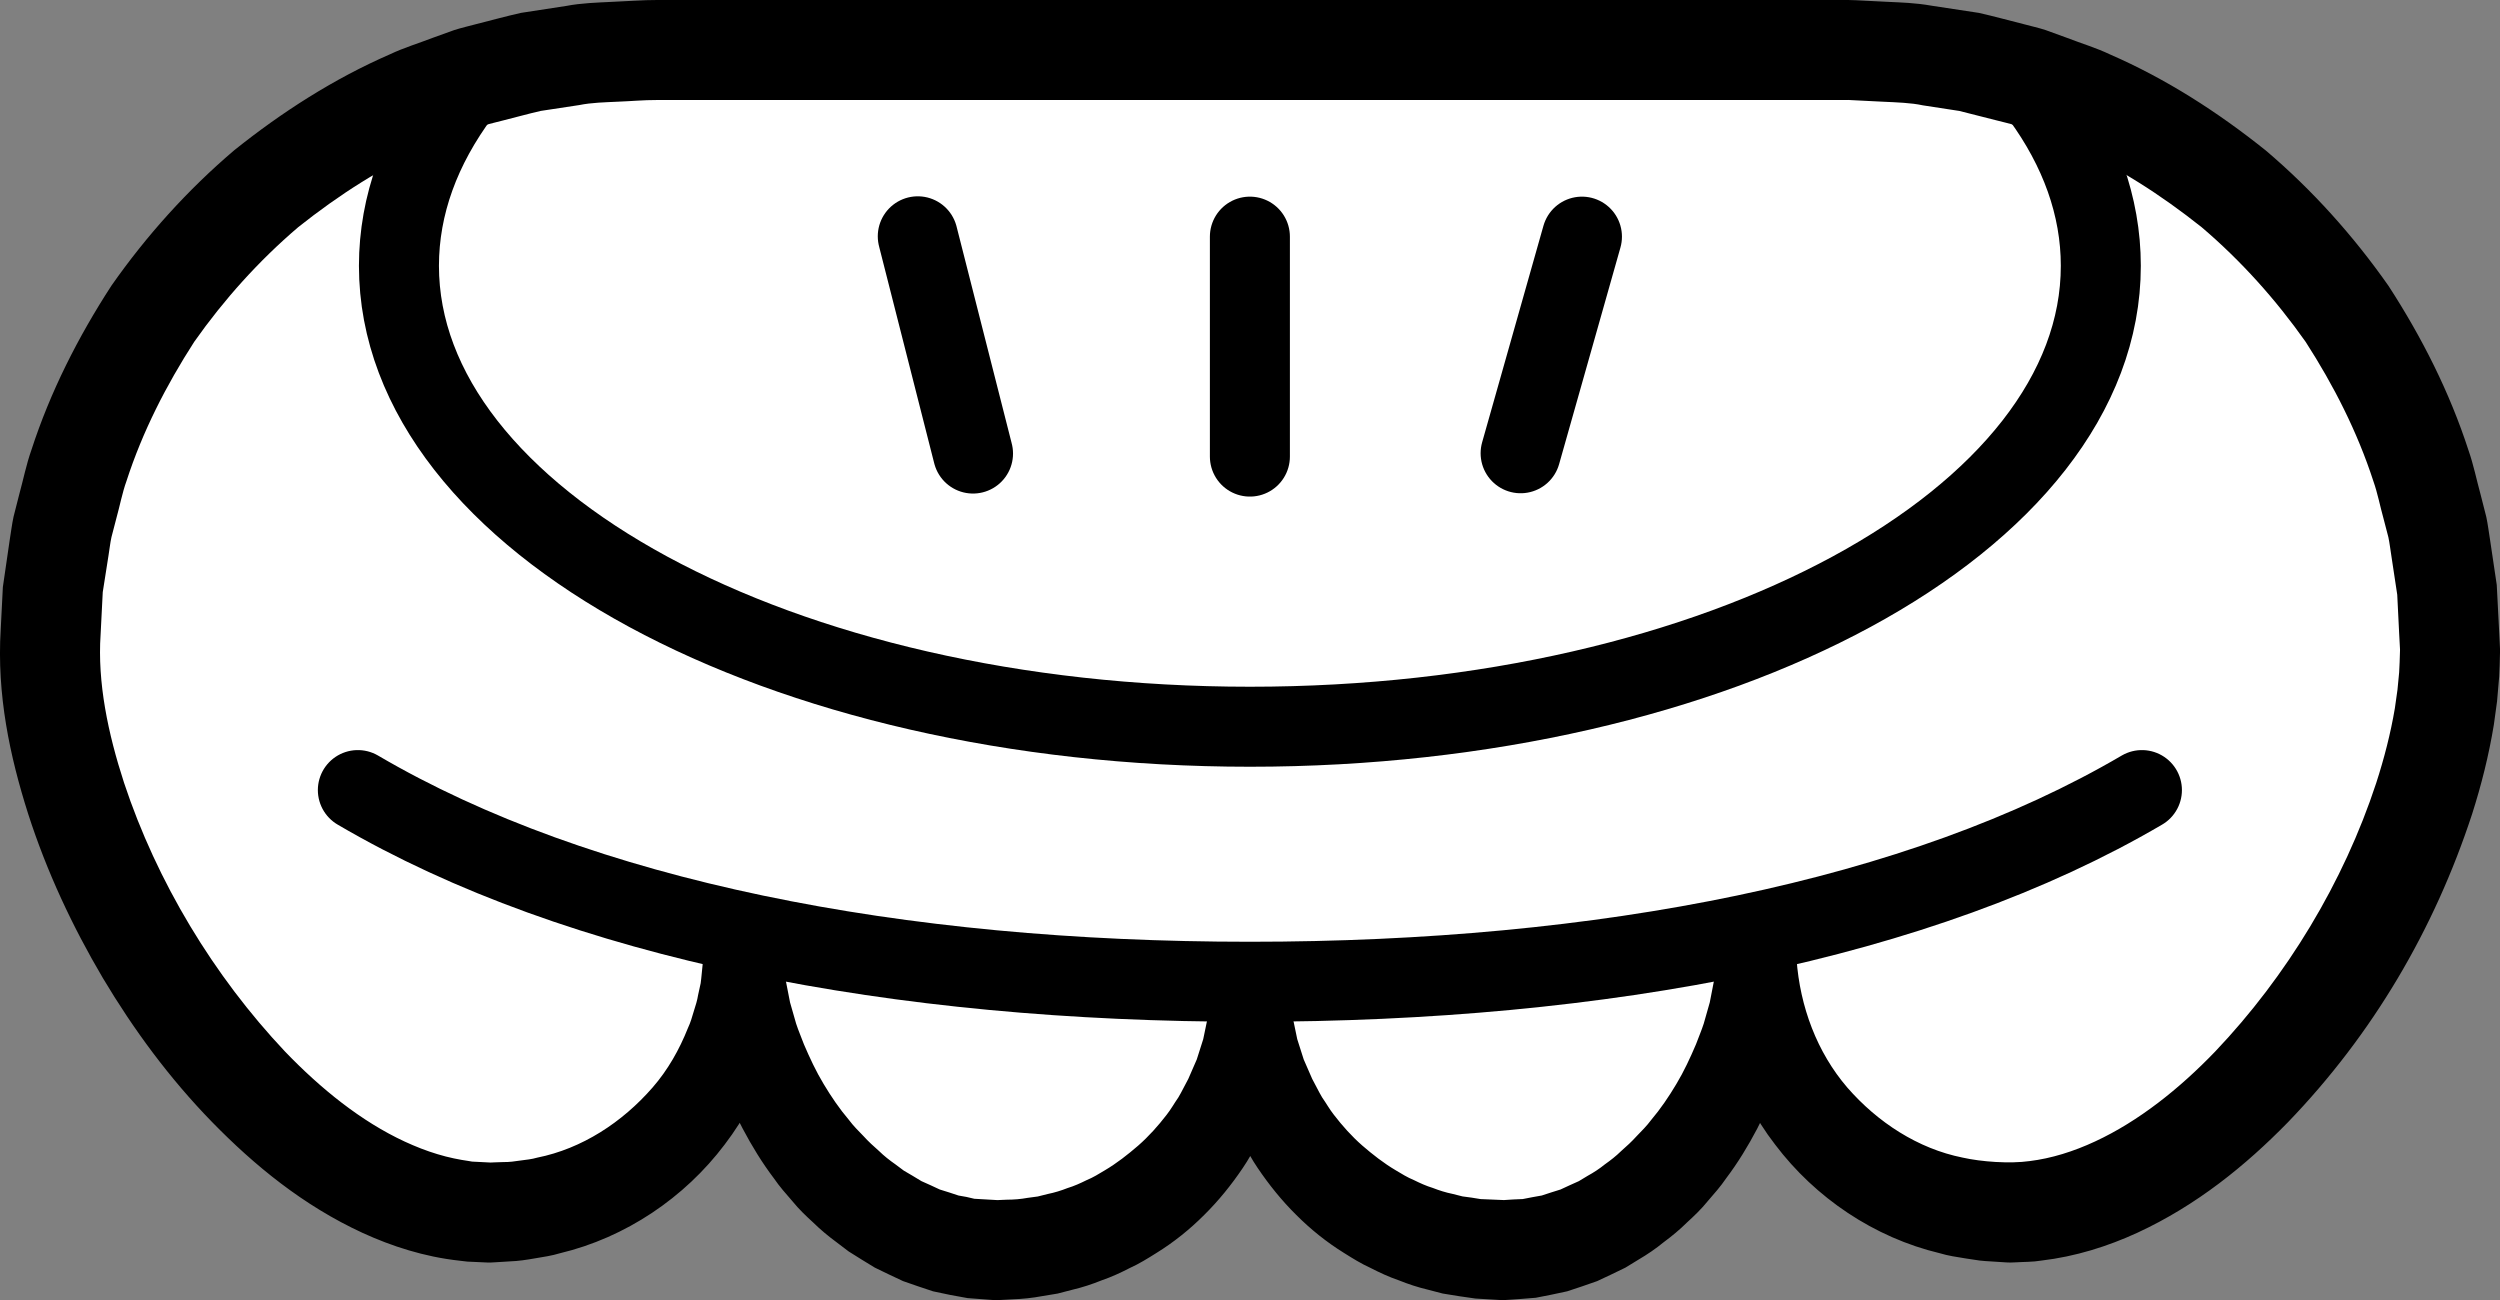 <?xml version="1.0" encoding="iso-8859-1"?>
<!-- Generator: Adobe Illustrator 19.2.0, SVG Export Plug-In . SVG Version: 6.00 Build 0)  -->
<!DOCTYPE svg PUBLIC "-//W3C//DTD SVG 1.1//EN" "http://www.w3.org/Graphics/SVG/1.1/DTD/svg11.dtd">
<svg version="1.1" xmlns="http://www.w3.org/2000/svg" xmlns:xlink="http://www.w3.org/1999/xlink" x="0px" y="0px"
	 viewBox="0 0 124.987 64.999" style="enable-background:new 0 0 124.987 64.999;" xml:space="preserve">
<rect x="0" y="0" width="124.987" height="64.999" fill="#808080" stroke="none"/>
<g id="kalama">
	<g id="kalama_2_">
		<g>
			<g>
				<path style="fill:#FFFFFF;" d="M37.16,47.951c0,6.999-5.674,12.672-12.672,12.672c-10.917,0-22-17.015-22-28.123l0,0
					c0-16.569,13.431-30,30-30h60c16.569,0,30,13.431,30,30l0,0c0,11.463-11.25,28.123-22,28.123
					c-6.999,0-12.672-5.674-12.672-12.672l0,0c0,6.999-5.639,14.549-12.638,14.549s-12.672-5.674-12.672-12.672
					c0,6.999-5.674,12.672-12.672,12.672S37.16,54.95,37.16,47.951z"/>
				<path d="M39.157,48.052l-0.002,1.06c0.008,0.162-0.01,0.371-0.038,0.598l-0.075,0.656c-0.042,0.451-0.129,0.855-0.222,1.253
					c-0.089,0.404-0.174,0.809-0.316,1.198c-0.481,1.585-1.264,3.083-2.276,4.406c-2.003,2.656-4.948,4.649-8.237,5.434
					c-0.405,0.123-0.822,0.184-1.238,0.253c-0.416,0.073-0.833,0.138-1.254,0.152l-0.631,0.039l-0.316,0.018
					c-0.078,0,0.064,0.007-0.195,0l-0.066-0.003l-0.132-0.006l-0.529-0.024l-0.264-0.012l-0.343-0.04
					c-0.972-0.107-1.782-0.286-2.585-0.523c-0.805-0.237-1.575-0.536-2.316-0.875c-2.967-1.371-5.4-3.368-7.525-5.546
					c-2.129-2.186-3.92-4.62-5.456-7.196c-1.523-2.584-2.802-5.311-3.733-8.205c-0.917-2.88-1.574-5.969-1.372-9.225l0.107-2.114
					l0.342-2.352c0.065-0.389,0.111-0.792,0.194-1.17l0.283-1.112c0.204-0.737,0.351-1.491,0.606-2.212
					c0.945-2.916,2.339-5.66,4.004-8.224c1.755-2.506,3.811-4.79,6.142-6.771c2.385-1.909,4.976-3.572,7.785-4.796
					c0.691-0.328,1.427-0.548,2.14-0.824L22.719,1.5c0.364-0.116,0.738-0.198,1.107-0.299c0.741-0.187,1.48-0.391,2.225-0.558
					l2.267-0.348c0.753-0.144,1.518-0.164,2.281-0.203C31.348,0.062,32.155-0.002,32.858,0h4.234h8.468h16.935H79.43h8.468h4.234
					h0.265l0.391,0.012l0.529,0.027l1.057,0.053c0.703,0.035,1.387,0.049,2.207,0.195l2.356,0.358
					c0.752,0.171,1.486,0.372,2.229,0.56c0.369,0.101,0.744,0.181,1.107,0.3l1.078,0.392c0.712,0.277,1.45,0.495,2.14,0.825
					c2.81,1.223,5.399,2.889,7.783,4.799c2.333,1.98,4.384,4.268,6.14,6.773c1.664,2.565,3.055,5.311,4,8.226
					c0.253,0.721,0.402,1.475,0.605,2.212l0.283,1.112c0.08,0.373,0.124,0.754,0.186,1.131l0.337,2.268l0.118,2.288l0.028,0.572
					l0.014,0.286l0.003,0.072c0.002-0.041,0.001,0.137,0,0.142l-0.004,0.132c-0.013,0.363-0.011,0.681-0.037,1.082l-0.107,1.245
					l-0.159,1.163c-0.251,1.537-0.627,3.026-1.089,4.475c-1.891,5.773-4.972,11.015-9.204,15.404
					c-2.126,2.176-4.57,4.158-7.531,5.528c-1.476,0.678-3.091,1.191-4.806,1.392c-0.422,0.073-0.866,0.06-1.298,0.088l-0.163,0.006
					l-0.082,0.003l-0.196-0.006l-0.264-0.017l-0.528-0.034c-0.186-0.015-0.331-0.014-0.55-0.043l-0.678-0.102
					c-0.451-0.071-0.913-0.141-1.303-0.261c-3.29-0.783-6.234-2.776-8.239-5.431c-2.048-2.641-3.045-6.015-2.934-9.272l0-0.005
					h4.001l0,1.479l-0.152,1.463c-0.078,0.482-0.183,0.958-0.277,1.438c-0.109,0.475-0.26,0.937-0.392,1.408
					c-0.31,0.922-0.69,1.821-1.142,2.684c-0.452,0.862-0.961,1.7-1.554,2.486c-0.276,0.407-0.604,0.778-0.93,1.153
					c-0.311,0.386-0.672,0.731-1.043,1.07c-0.354,0.352-0.744,0.672-1.153,0.975c-0.391,0.321-0.812,0.608-1.257,0.869l-0.657,0.402
					l-0.703,0.34l-0.707,0.333l-0.748,0.26l-0.752,0.25l-0.783,0.167l-0.786,0.155l-0.803,0.064l-0.402,0.028l-0.201,0.013
					l-0.101,0.006l-0.05,0.003L75.2,64.999l-0.013,0.001l-0.139-0.003l-0.641-0.038l-0.641-0.038l-0.819-0.118l-0.82-0.133
					l-0.743-0.194c-0.499-0.117-0.984-0.279-1.46-0.47c-0.485-0.165-0.948-0.382-1.403-0.615c-0.466-0.211-0.9-0.481-1.332-0.753
					c-0.867-0.537-1.666-1.18-2.384-1.899c-0.723-0.714-1.361-1.508-1.928-2.347c-0.287-0.416-0.519-0.869-0.775-1.303
					c-0.235-0.447-0.428-0.916-0.638-1.373c-0.174-0.474-0.319-0.958-0.473-1.435l-0.322-1.471l-0.167-1.489l0.003-1.49l0-0.003h4
					l0.003,1.491l-0.167,1.49l-0.322,1.472c-0.154,0.478-0.299,0.962-0.473,1.436c-0.21,0.458-0.404,0.927-0.638,1.374
					c-0.256,0.435-0.488,0.888-0.776,1.304c-0.567,0.839-1.206,1.633-1.93,2.348c-0.718,0.72-1.519,1.363-2.386,1.899
					c-0.432,0.272-0.866,0.542-1.333,0.753c-0.455,0.234-0.919,0.449-1.404,0.615c-0.476,0.192-0.961,0.352-1.461,0.469
					l-0.744,0.193l-0.758,0.125c-0.505,0.096-1.013,0.147-1.525,0.164l-0.383,0.021l-0.192,0.01l-0.096,0.005l-0.048,0.002
					l-0.024,0.001l-0.189-0.005l-0.64-0.048l-0.64-0.048l-0.867-0.158l-0.864-0.182l-0.752-0.251l-0.748-0.26l-0.707-0.333
					l-0.703-0.34l-0.657-0.402l-0.652-0.408l-0.605-0.46c-0.409-0.302-0.798-0.622-1.154-0.973
					c-0.371-0.338-0.733-0.683-1.044-1.068c-0.326-0.374-0.655-0.745-0.932-1.151c-0.594-0.785-1.105-1.622-1.56-2.484
					c-0.454-0.863-0.836-1.761-1.148-2.684c-0.133-0.47-0.285-0.933-0.395-1.408c-0.095-0.481-0.201-0.957-0.279-1.439l-0.153-1.464
					l0-1.481L39.157,48.052z M39.16,47.951l0.127,1.085l0.211,1.078l0.304,1.062c0.113,0.35,0.264,0.691,0.391,1.036
					c0.291,0.679,0.603,1.35,0.985,1.983c0.378,0.632,0.794,1.243,1.266,1.798c0.218,0.294,0.476,0.548,0.727,0.807
					c0.243,0.269,0.507,0.509,0.774,0.743c0.256,0.251,0.533,0.467,0.819,0.667l0.42,0.314l0.444,0.261l0.44,0.266l0.46,0.206
					l0.456,0.212l0.471,0.147l0.467,0.154l0.395,0.07l0.393,0.092l0.641,0.037l0.641,0.037c0.152,0.005-0.195-0.006-0.157-0.005
					l0.008,0l0.016-0.001l0.032-0.002l0.065-0.003l0.129-0.006l0.258-0.011c0.346-0.001,0.689-0.028,1.028-0.091l0.512-0.069
					l0.5-0.125c0.338-0.068,0.667-0.17,0.988-0.296c0.331-0.1,0.644-0.243,0.954-0.396c0.321-0.131,0.614-0.313,0.911-0.492
					c0.595-0.352,1.143-0.781,1.669-1.236c0.524-0.459,0.991-0.981,1.418-1.536c0.218-0.275,0.386-0.583,0.588-0.871
					c0.18-0.301,0.327-0.62,0.498-0.928l0.423-0.971l0.323-1.015l0.218-1.05l0.132-1.075l0.033-0.267
					c0.134-1.092,1.128-1.868,2.219-1.733c1.015,0.125,1.756,1.002,1.748,2l0,0.002l0.132,1.074l0.218,1.049l0.323,1.014l0.423,0.97
					c0.171,0.308,0.318,0.627,0.498,0.928c0.202,0.288,0.371,0.596,0.588,0.87c0.427,0.555,0.893,1.076,1.417,1.535
					c0.525,0.454,1.073,0.883,1.668,1.235c0.296,0.178,0.59,0.361,0.91,0.492c0.31,0.153,0.623,0.296,0.953,0.396
					c0.321,0.125,0.649,0.229,0.987,0.297l0.5,0.126l0.449,0.06l0.45,0.073l0.641,0.027l0.641,0.027
					c-0.249-0.006-0.065-0.002-0.118-0.004l0.007-0.001l0.015-0.001l0.03-0.002l0.06-0.004l0.119-0.008l0.238-0.015l0.478-0.021
					l0.473-0.092l0.476-0.085l0.467-0.153l0.47-0.147l0.455-0.211l0.459-0.206l0.439-0.265c0.299-0.164,0.589-0.352,0.862-0.574
					c0.285-0.201,0.562-0.416,0.817-0.667c0.266-0.234,0.53-0.474,0.772-0.743c0.25-0.259,0.508-0.513,0.725-0.807
					c0.47-0.555,0.885-1.166,1.261-1.799c0.381-0.633,0.691-1.304,0.981-1.984c0.126-0.345,0.276-0.686,0.389-1.037l0.302-1.062
					l0.21-1.079l0.127-1.086l0.029-0.247c0.128-1.093,1.118-1.875,2.211-1.748c1.017,0.119,1.765,0.994,1.761,1.994l0,0.004
					c0.171,2.378,1.024,4.658,2.539,6.421c1.513,1.737,3.531,3.055,5.768,3.502c0.93,0.209,2.347,0.313,3.341,0.174
					c1.089-0.133,2.199-0.479,3.282-0.984c2.174-1.009,4.206-2.629,6.001-4.495c3.577-3.761,6.422-8.465,8.047-13.415
					c0.401-1.237,0.723-2.49,0.934-3.739l0.132-0.934l0.083-0.863c0.024-0.303,0.027-0.692,0.041-1.033l0.004-0.132
					c0.002-0.039-0.001,0.096-0.002,0.01l-0.003-0.061l-0.013-0.243l-0.026-0.485l-0.096-1.94l-0.29-1.918
					c-0.053-0.319-0.086-0.642-0.153-0.957l-0.244-0.938c-0.175-0.622-0.292-1.261-0.508-1.87c-0.8-2.463-1.981-4.781-3.381-6.956
					c-1.492-2.116-3.228-4.055-5.201-5.735c-2.024-1.61-4.21-3.026-6.586-4.06c-0.581-0.283-1.208-0.457-1.809-0.694l-0.91-0.336
					c-0.307-0.101-0.625-0.165-0.937-0.249l-1.876-0.476l-1.83-0.281c-0.57-0.126-1.299-0.147-2.005-0.181l-1.057-0.053
					l-0.529-0.027l-0.132-0.007C92.266,4.995,92.511,5,92.462,5h-0.066h-0.265h-4.234H79.43H62.494H45.559h-8.468h-4.234
					c-0.708-0.001-1.31,0.06-1.971,0.084c-0.647,0.032-1.296,0.042-1.932,0.17l-1.918,0.291c-0.63,0.144-1.252,0.32-1.879,0.476
					c-0.312,0.084-0.629,0.15-0.937,0.248l-0.91,0.336c-0.601,0.237-1.227,0.412-1.81,0.693c-2.375,1.034-4.562,2.448-6.588,4.057
					c-1.972,1.682-3.711,3.617-5.202,5.734c-1.401,2.175-2.586,4.491-3.384,6.955c-0.219,0.608-0.334,1.248-0.509,1.87l-0.244,0.938
					c-0.069,0.31-0.096,0.612-0.148,0.918l-0.288,1.835L5.03,31.718c-0.163,2.394,0.366,4.942,1.171,7.415
					c1.64,4.953,4.487,9.662,8.047,13.437c1.792,1.865,3.815,3.497,5.986,4.503c0.541,0.25,1.087,0.465,1.636,0.629
					c0.548,0.169,1.123,0.281,1.553,0.341l0.181,0.031l0.264,0.013l0.529,0.027l0.132,0.007l0.066,0.003
					c-0.215-0.004-0.029-0.003-0.063-0.004l0.213-0.009l0.426-0.014c0.286,0.005,0.567-0.035,0.847-0.077
					c0.281-0.038,0.566-0.063,0.839-0.144c2.237-0.448,4.254-1.767,5.767-3.505c0.763-0.874,1.342-1.898,1.772-2.982
					c0.128-0.265,0.204-0.547,0.289-0.828c0.092-0.283,0.178-0.563,0.216-0.815l0.085-0.39c0.032-0.121,0.061-0.261,0.074-0.453
					l0.105-1.055L39.16,47.951z"/>
			</g>
		</g>
		<path style="fill:none;stroke:#000000;stroke-width:4;stroke-linecap:round;stroke-linejoin:round;stroke-miterlimit:10;" d="
			M102.064,4.819c1.914,2.622,2.966,5.479,2.966,8.47c0,12.727-19.047,23.044-42.542,23.044S19.945,26.016,19.945,13.289
			c0-3.042,1.088-5.947,3.065-8.605"/>
		<path style="fill:none;stroke:#000000;stroke-width:4;stroke-linecap:round;stroke-linejoin:round;stroke-miterlimit:10;" d="
			M17.891,39.5c11.089,6.506,26.961,9.583,44.597,9.583s33.508-3.077,44.597-9.583"/>
		<g>
			
				<line style="fill:none;stroke:#000000;stroke-width:4;stroke-linecap:round;stroke-linejoin:round;stroke-miterlimit:10;" x1="79.089" y1="11.831" x2="76.023" y2="22.66"/>
			
				<line style="fill:none;stroke:#000000;stroke-width:4;stroke-linecap:round;stroke-linejoin:round;stroke-miterlimit:10;" x1="62.488" y1="11.831" x2="62.488" y2="22.827"/>
			
				<line style="fill:none;stroke:#000000;stroke-width:4;stroke-linecap:round;stroke-linejoin:round;stroke-miterlimit:10;" x1="45.884" y1="11.814" x2="48.646" y2="22.675"/>
		</g>
	</g>
</g>
<g id="Layer_1">
</g>
</svg>
